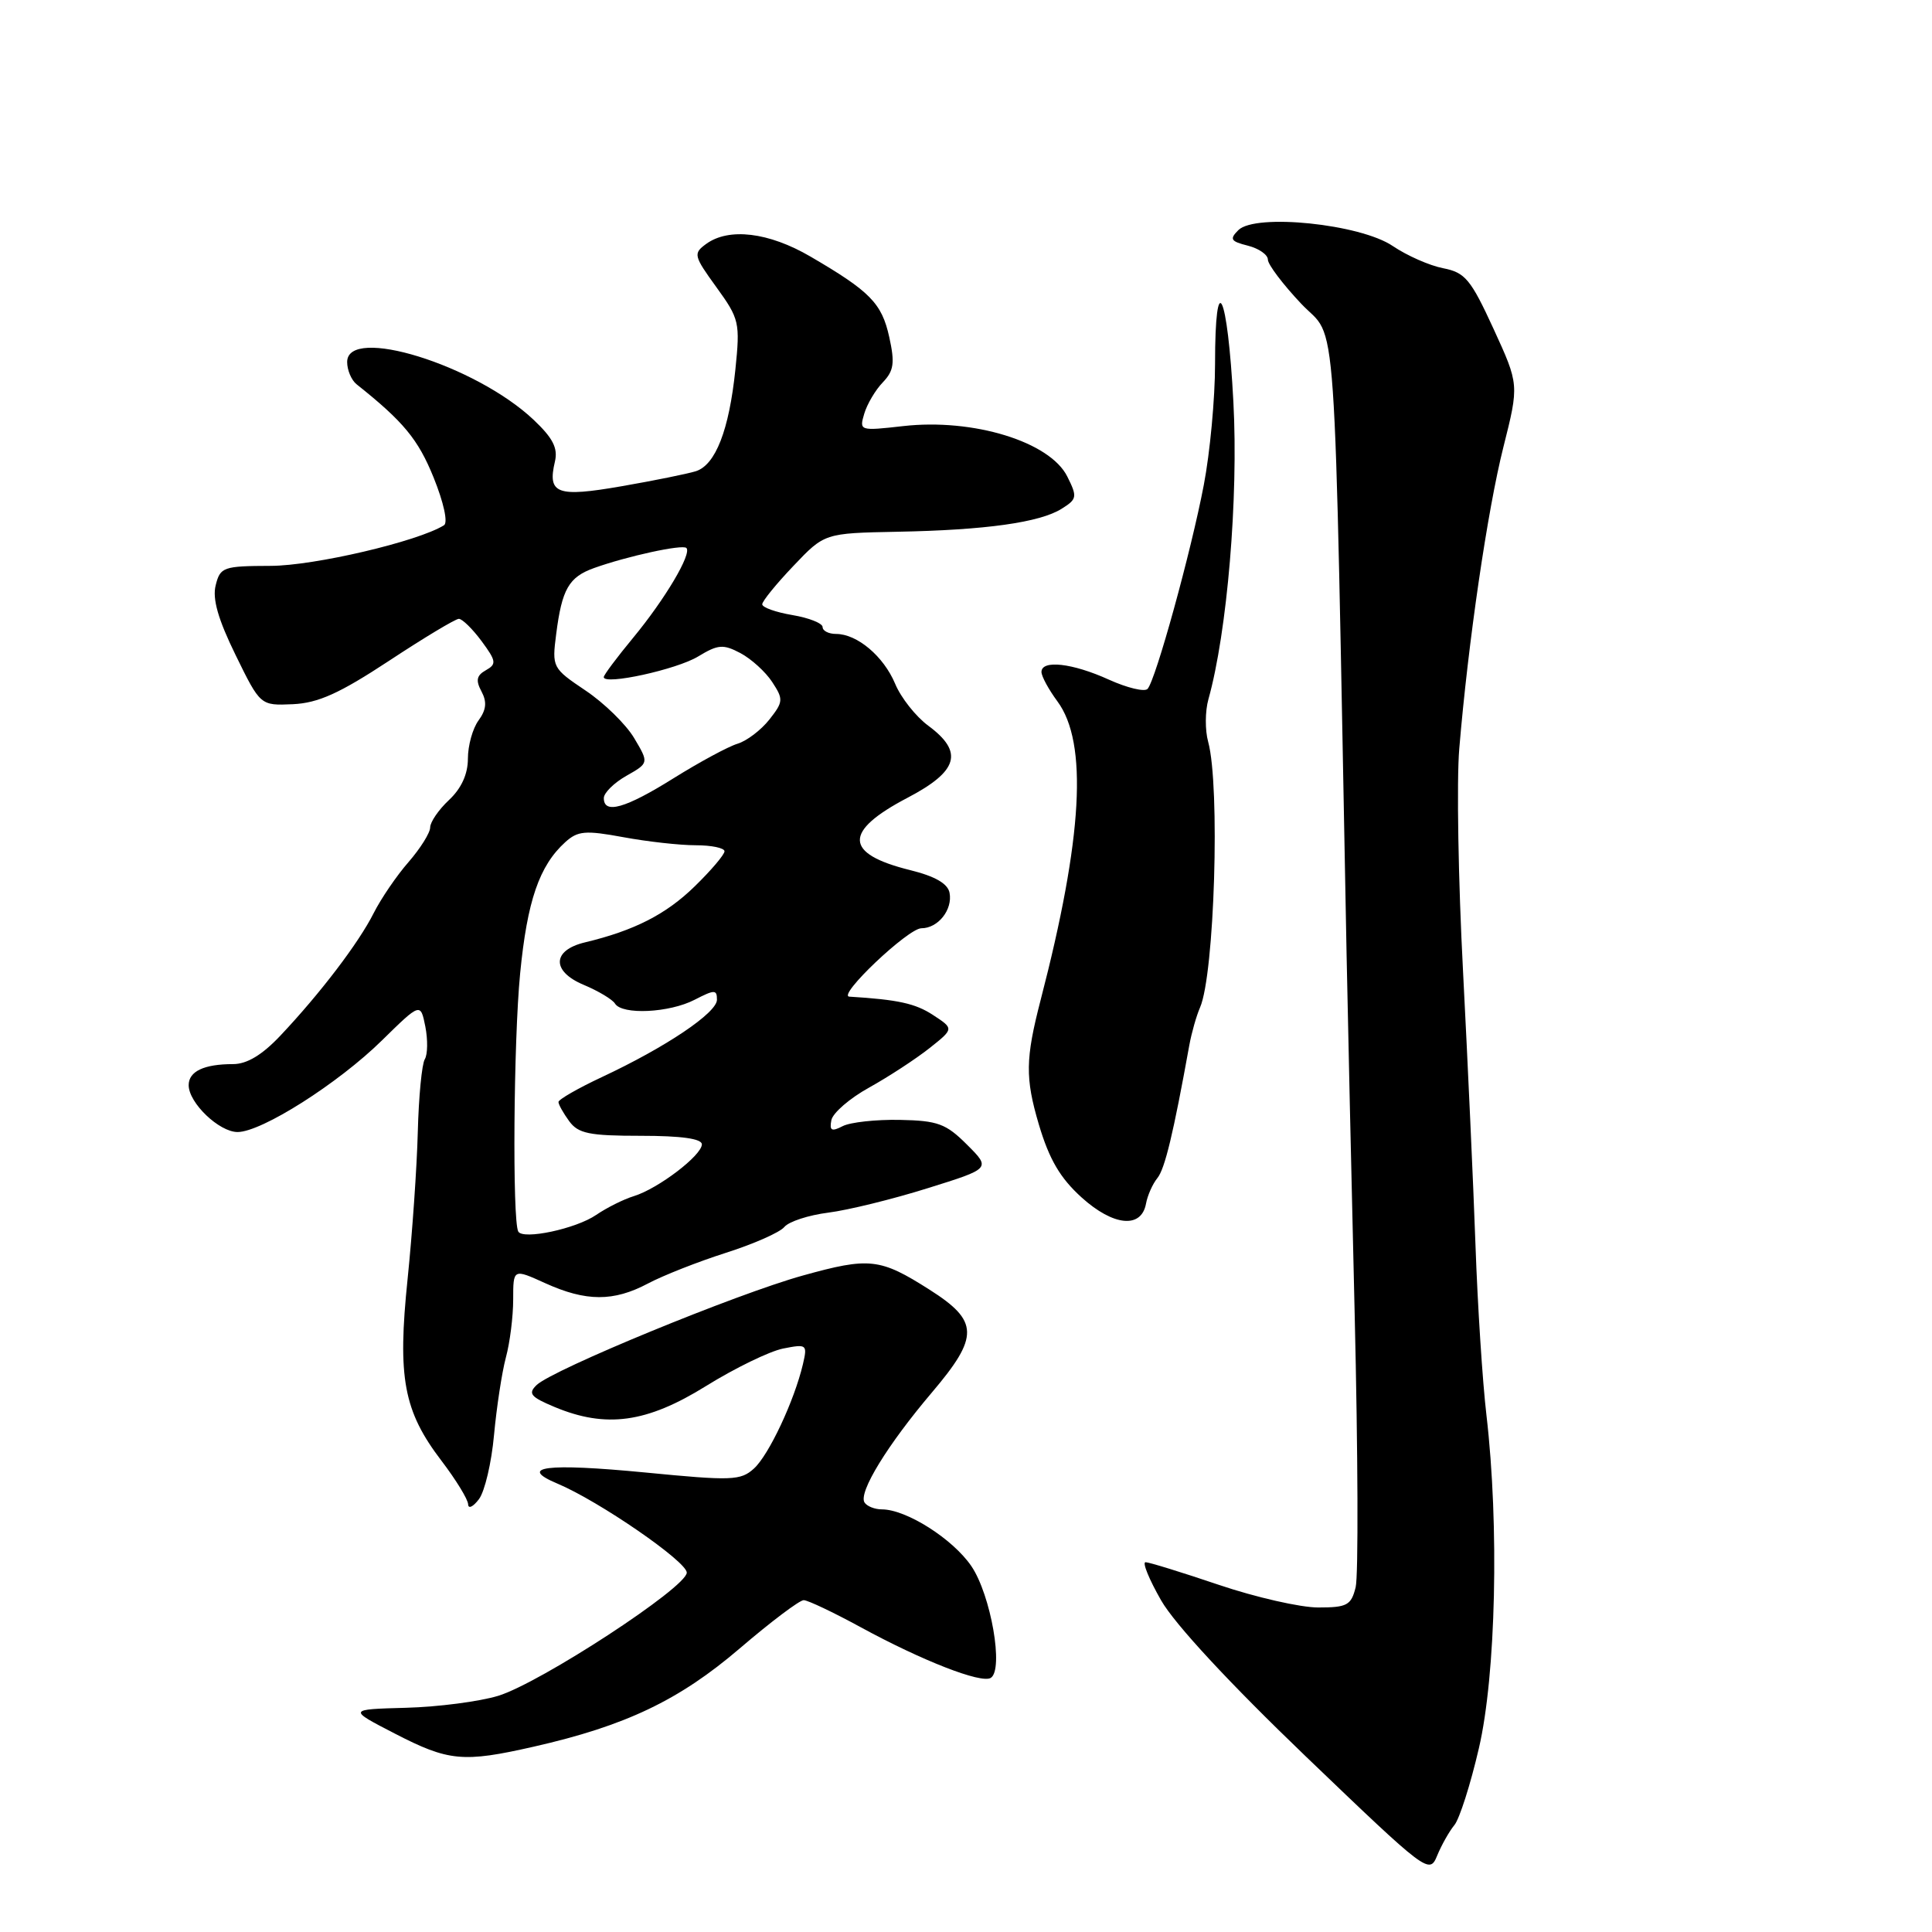 <?xml version="1.0" encoding="UTF-8" standalone="no"?>
<!DOCTYPE svg PUBLIC "-//W3C//DTD SVG 1.1//EN" "http://www.w3.org/Graphics/SVG/1.1/DTD/svg11.dtd" >
<svg xmlns="http://www.w3.org/2000/svg" xmlns:xlink="http://www.w3.org/1999/xlink" version="1.1" viewBox="0 0 256 256">
 <g >
 <path fill="currentColor"
d=" M 192.71 241.84 C 193.38 241.04 194.85 236.45 195.96 231.65 C 198.22 221.97 198.67 202.15 196.96 187.50 C 196.44 183.10 195.79 172.97 195.51 165.00 C 195.23 157.03 194.48 140.70 193.86 128.71 C 193.23 116.73 193.00 103.46 193.36 99.21 C 194.54 85.09 197.10 67.60 199.21 59.23 C 201.29 50.96 201.29 50.96 197.90 43.57 C 194.88 37.00 194.14 36.11 191.22 35.54 C 189.41 35.19 186.41 33.86 184.55 32.60 C 180.25 29.68 166.36 28.25 164.09 30.49 C 162.89 31.69 163.07 31.98 165.34 32.55 C 166.80 32.92 168.00 33.75 168.00 34.40 C 168.00 35.04 169.99 37.68 172.42 40.25 C 177.28 45.40 176.72 37.34 178.43 126.50 C 178.58 134.20 179.06 155.61 179.50 174.07 C 179.94 192.54 180.00 208.85 179.63 210.32 C 179.04 212.71 178.49 213.00 174.67 213.00 C 172.31 213.00 166.38 211.65 161.50 210.00 C 156.62 208.35 152.25 207.00 151.79 207.00 C 151.33 207.00 152.26 209.27 153.85 212.05 C 155.64 215.19 162.94 223.06 173.06 232.77 C 189.16 248.21 189.40 248.39 190.44 245.86 C 191.02 244.45 192.05 242.64 192.71 241.84 Z  M 70.69 231.45 C 82.87 228.69 89.98 225.30 98.00 218.44 C 102.12 214.91 105.95 212.02 106.50 212.03 C 107.05 212.04 110.42 213.64 114.00 215.59 C 122.20 220.06 130.02 223.11 131.28 222.33 C 133.03 221.25 131.30 211.34 128.71 207.52 C 126.25 203.91 120.09 200.00 116.85 200.00 C 115.90 200.00 114.86 199.58 114.55 199.08 C 113.73 197.75 117.60 191.44 123.49 184.50 C 129.77 177.10 129.72 175.05 123.17 170.89 C 116.60 166.71 115.21 166.56 106.36 169.02 C 97.57 171.46 73.26 181.47 71.11 183.52 C 69.93 184.65 70.30 185.10 73.48 186.43 C 80.30 189.28 85.69 188.54 93.53 183.67 C 97.36 181.29 101.97 179.05 103.76 178.69 C 106.91 178.07 107.00 178.14 106.39 180.77 C 105.25 185.61 101.87 192.81 99.90 194.59 C 98.14 196.19 96.96 196.23 85.47 195.11 C 72.39 193.85 68.52 194.34 73.87 196.59 C 79.37 198.90 91.00 206.91 91.00 208.38 C 91.00 210.33 71.58 223.01 66.00 224.71 C 63.52 225.46 58.04 226.18 53.80 226.29 C 46.10 226.50 46.10 226.50 52.30 229.70 C 59.44 233.39 61.36 233.57 70.69 231.45 Z  M 65.46 190.15 C 65.80 186.49 66.50 181.87 67.03 179.88 C 67.57 177.90 68.00 174.43 68.00 172.18 C 68.00 168.10 68.00 168.10 72.25 170.03 C 77.66 172.48 81.30 172.49 85.86 170.07 C 87.86 169.01 92.50 167.18 96.17 166.01 C 99.85 164.84 103.34 163.30 103.93 162.58 C 104.53 161.86 107.15 161.01 109.76 160.68 C 112.37 160.35 118.28 158.90 122.90 157.45 C 131.30 154.83 131.30 154.83 128.13 151.67 C 125.35 148.89 124.26 148.49 119.23 148.39 C 116.08 148.33 112.67 148.70 111.66 149.22 C 110.19 149.98 109.89 149.82 110.16 148.43 C 110.35 147.47 112.60 145.52 115.18 144.10 C 117.75 142.67 121.33 140.33 123.13 138.91 C 126.41 136.31 126.41 136.31 123.64 134.50 C 121.29 132.96 119.01 132.46 112.54 132.06 C 110.89 131.96 120.33 123.00 122.09 123.00 C 124.30 123.00 126.25 120.54 125.82 118.30 C 125.59 117.08 123.90 116.11 120.58 115.29 C 111.83 113.12 111.73 110.17 120.25 105.71 C 126.99 102.18 127.72 99.65 123.00 96.16 C 121.35 94.94 119.37 92.44 118.61 90.60 C 117.08 86.96 113.58 84.00 110.78 84.00 C 109.80 84.00 109.00 83.59 109.00 83.09 C 109.00 82.59 107.20 81.87 105.00 81.50 C 102.80 81.13 101.00 80.49 101.00 80.07 C 101.00 79.66 102.86 77.37 105.13 74.99 C 109.25 70.65 109.25 70.65 118.88 70.46 C 130.61 70.24 137.79 69.23 140.68 67.41 C 142.72 66.13 142.77 65.84 141.42 63.14 C 139.12 58.53 128.96 55.41 119.68 56.46 C 113.91 57.11 113.84 57.09 114.52 54.81 C 114.90 53.54 116.00 51.67 116.98 50.66 C 118.44 49.13 118.59 48.10 117.83 44.66 C 116.84 40.18 115.30 38.61 107.38 33.99 C 101.86 30.77 96.57 30.13 93.56 32.33 C 91.84 33.59 91.91 33.89 94.93 38.06 C 97.97 42.26 98.08 42.74 97.44 48.98 C 96.61 56.99 94.81 61.61 92.20 62.44 C 91.11 62.78 86.68 63.68 82.36 64.43 C 73.79 65.92 72.52 65.45 73.53 61.16 C 73.95 59.38 73.26 58.04 70.70 55.62 C 63.00 48.36 46.00 43.09 46.00 47.97 C 46.00 49.04 46.56 50.37 47.25 50.92 C 53.46 55.86 55.40 58.20 57.45 63.26 C 58.80 66.60 59.38 69.26 58.83 69.60 C 55.35 71.76 41.62 74.97 35.86 74.98 C 29.58 75.00 29.18 75.14 28.58 77.55 C 28.12 79.35 28.90 82.06 31.22 86.80 C 34.50 93.50 34.50 93.50 38.81 93.31 C 42.16 93.15 44.97 91.89 51.55 87.56 C 56.19 84.50 60.35 82.00 60.80 82.00 C 61.25 82.00 62.61 83.33 63.81 84.95 C 65.76 87.59 65.82 88.00 64.38 88.81 C 63.15 89.50 63.01 90.15 63.80 91.62 C 64.54 93.01 64.44 94.05 63.41 95.46 C 62.63 96.52 62.00 98.79 62.00 100.52 C 62.00 102.57 61.14 104.46 59.50 106.00 C 58.12 107.29 57.00 108.93 57.00 109.64 C 57.00 110.35 55.71 112.41 54.14 114.22 C 52.56 116.02 50.48 119.08 49.51 121.00 C 47.53 124.94 42.42 131.65 37.13 137.25 C 34.73 139.79 32.72 141.00 30.88 141.00 C 27.03 141.00 25.00 141.96 25.00 143.79 C 25.00 146.14 29.04 150.00 31.48 150.00 C 34.66 150.00 44.80 143.57 50.61 137.86 C 55.72 132.85 55.72 132.85 56.36 136.03 C 56.70 137.77 56.67 139.72 56.29 140.35 C 55.90 140.97 55.48 145.32 55.36 149.99 C 55.24 154.67 54.63 163.43 54.01 169.46 C 52.65 182.58 53.47 186.98 58.52 193.59 C 60.43 196.10 62.01 198.68 62.03 199.33 C 62.05 199.97 62.69 199.67 63.46 198.65 C 64.23 197.64 65.13 193.81 65.46 190.15 Z  M 151.85 159.50 C 152.05 158.40 152.73 156.87 153.36 156.10 C 154.35 154.88 155.47 150.23 157.59 138.50 C 157.89 136.85 158.53 134.60 159.01 133.50 C 160.93 129.12 161.69 104.16 160.09 98.30 C 159.66 96.76 159.68 94.22 160.12 92.66 C 162.61 83.77 164.11 65.97 163.43 53.26 C 162.66 38.64 161.00 35.23 161.00 48.25 C 161.00 52.79 160.33 59.99 159.51 64.26 C 157.82 73.13 153.13 90.12 152.06 91.28 C 151.67 91.71 149.35 91.15 146.92 90.05 C 142.10 87.86 138.00 87.40 138.00 89.04 C 138.00 89.61 138.95 91.36 140.11 92.93 C 144.18 98.43 143.47 111.01 137.89 132.50 C 135.87 140.31 135.83 142.83 137.65 148.99 C 139.03 153.63 140.47 156.09 143.32 158.67 C 147.53 162.47 151.23 162.83 151.85 159.50 Z  M 68.67 163.18 C 67.88 161.69 68.05 137.94 68.92 129.00 C 69.86 119.35 71.46 114.71 74.90 111.59 C 76.56 110.09 77.55 110.00 82.59 110.93 C 85.77 111.52 90.08 112.00 92.18 112.00 C 94.28 112.00 96.00 112.36 96.00 112.80 C 96.00 113.24 94.22 115.34 92.04 117.46 C 88.25 121.16 84.03 123.31 77.51 124.87 C 73.14 125.91 73.06 128.71 77.35 130.50 C 79.28 131.31 81.15 132.43 81.49 132.98 C 82.43 134.51 88.70 134.21 92.05 132.47 C 94.69 131.11 95.00 131.11 95.00 132.47 C 95.00 134.20 88.24 138.75 79.75 142.72 C 76.59 144.20 74.00 145.69 74.00 146.02 C 74.00 146.35 74.64 147.49 75.42 148.56 C 76.62 150.20 78.07 150.50 84.92 150.50 C 90.27 150.50 93.00 150.88 93.00 151.63 C 93.00 153.09 87.23 157.49 84.00 158.49 C 82.62 158.91 80.38 160.04 79.00 160.98 C 76.33 162.82 69.28 164.32 68.67 163.18 Z  M 80.01 105.75 C 80.01 105.06 81.36 103.73 83.00 102.80 C 85.99 101.10 85.99 101.10 84.03 97.80 C 82.95 95.98 80.05 93.15 77.59 91.50 C 73.19 88.54 73.13 88.43 73.70 84.00 C 74.46 78.06 75.37 76.47 78.71 75.27 C 83.09 73.70 90.43 72.10 90.95 72.61 C 91.70 73.36 88.13 79.38 83.91 84.49 C 81.76 87.09 80.00 89.44 80.00 89.72 C 80.00 90.83 89.68 88.71 92.50 86.99 C 95.14 85.39 95.82 85.33 98.11 86.54 C 99.54 87.30 101.44 89.02 102.32 90.37 C 103.82 92.66 103.80 92.99 101.94 95.35 C 100.84 96.74 98.95 98.18 97.72 98.55 C 96.50 98.92 92.70 100.97 89.27 103.11 C 82.86 107.12 80.00 107.93 80.01 105.75 Z "/>
</g>
</svg>
